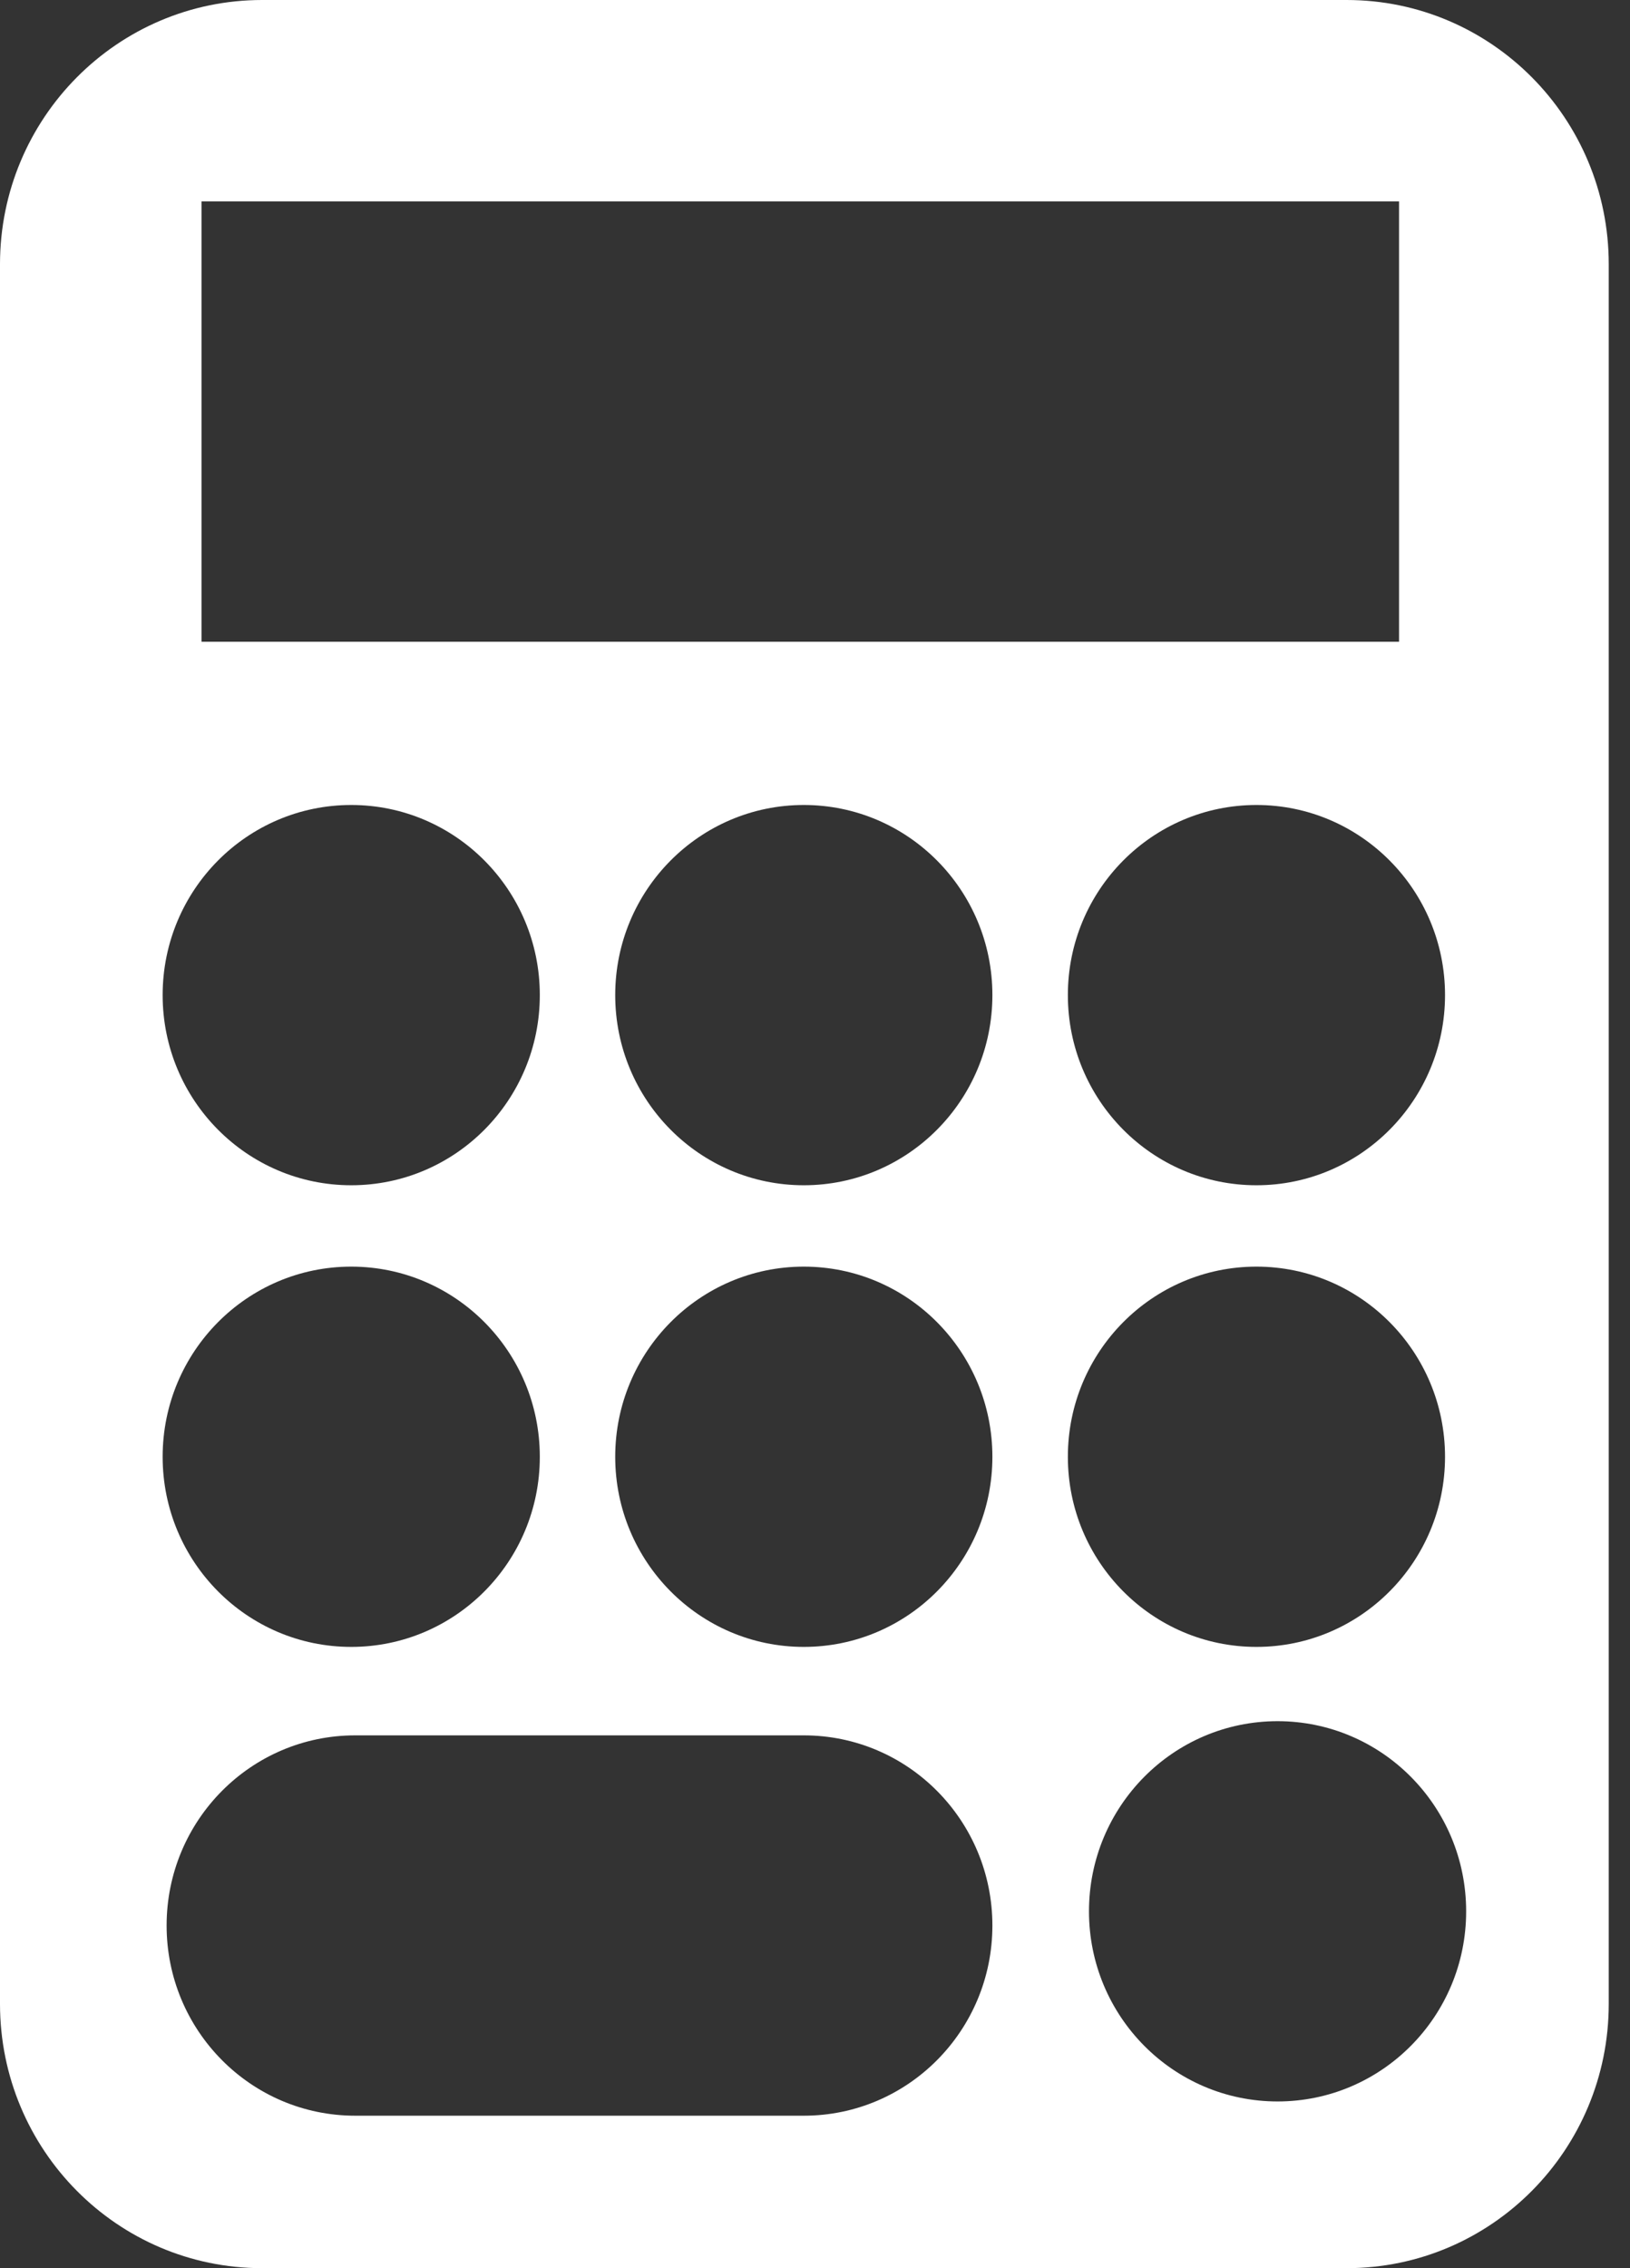 <svg width="23" height="32" viewBox="0 0 23 32" fill="none" xmlns="http://www.w3.org/2000/svg">
<rect x="0" y="0" width="23" height="32" fill="#333333" stroke="none"/>
<path fill-rule="evenodd" clip-rule="evenodd" d="M18.027 29.648C16.557 29.648 15.366 28.447 15.366 26.966C15.366 25.484 16.557 24.283 18.027 24.283C19.497 24.283 20.688 25.484 20.688 26.966C20.688 28.447 19.497 29.648 18.027 29.648ZM17.729 17.87C19.198 17.87 20.39 19.071 20.39 20.553C20.39 22.034 19.198 23.235 17.729 23.235C16.259 23.235 15.068 22.034 15.068 20.553C15.068 19.071 16.259 17.87 17.729 17.87ZM11.342 16.722C9.873 16.722 8.681 15.521 8.681 14.039C8.681 12.558 9.873 11.357 11.342 11.357C12.812 11.357 14.003 12.558 14.003 14.039C14.003 15.521 12.812 16.722 11.342 16.722ZM11.342 23.235C9.873 23.235 8.681 22.034 8.681 20.553C8.681 19.071 9.873 17.87 11.342 17.87C12.812 17.87 14.003 19.071 14.003 20.553C14.003 22.034 12.812 23.235 11.342 23.235ZM14.003 27.166C14.003 28.648 12.812 29.849 11.342 29.849H5.012C3.542 29.849 2.351 28.648 2.351 27.166C2.351 25.684 3.542 24.483 5.012 24.483H11.342C12.812 24.483 14.003 25.684 14.003 27.166ZM4.956 17.87C6.426 17.87 7.617 19.071 7.617 20.553C7.617 22.034 6.426 23.235 4.956 23.235C3.486 23.235 2.295 22.034 2.295 20.553C2.295 19.071 3.486 17.87 4.956 17.87ZM4.956 11.357C6.426 11.357 7.617 12.558 7.617 14.039C7.617 15.521 6.426 16.722 4.956 16.722C3.486 16.722 2.295 15.521 2.295 14.039C2.295 12.558 3.486 11.357 4.956 11.357ZM20.39 14.039C20.39 15.521 19.198 16.722 17.729 16.722C16.259 16.722 15.068 15.521 15.068 14.039C15.068 12.558 16.259 11.357 17.729 11.357C19.198 11.357 20.39 12.558 20.39 14.039ZM2.844 9.054H19.741V2.841H2.844V9.054ZM19.001 0H3.699C1.656 0 0 1.669 0 3.728V28.271C0 30.331 1.656 32 3.699 32H19.001C21.044 32 22.7 30.331 22.7 28.271V3.728C22.7 1.669 21.044 0 19.001 0Z" fill="white"/>
</svg>
